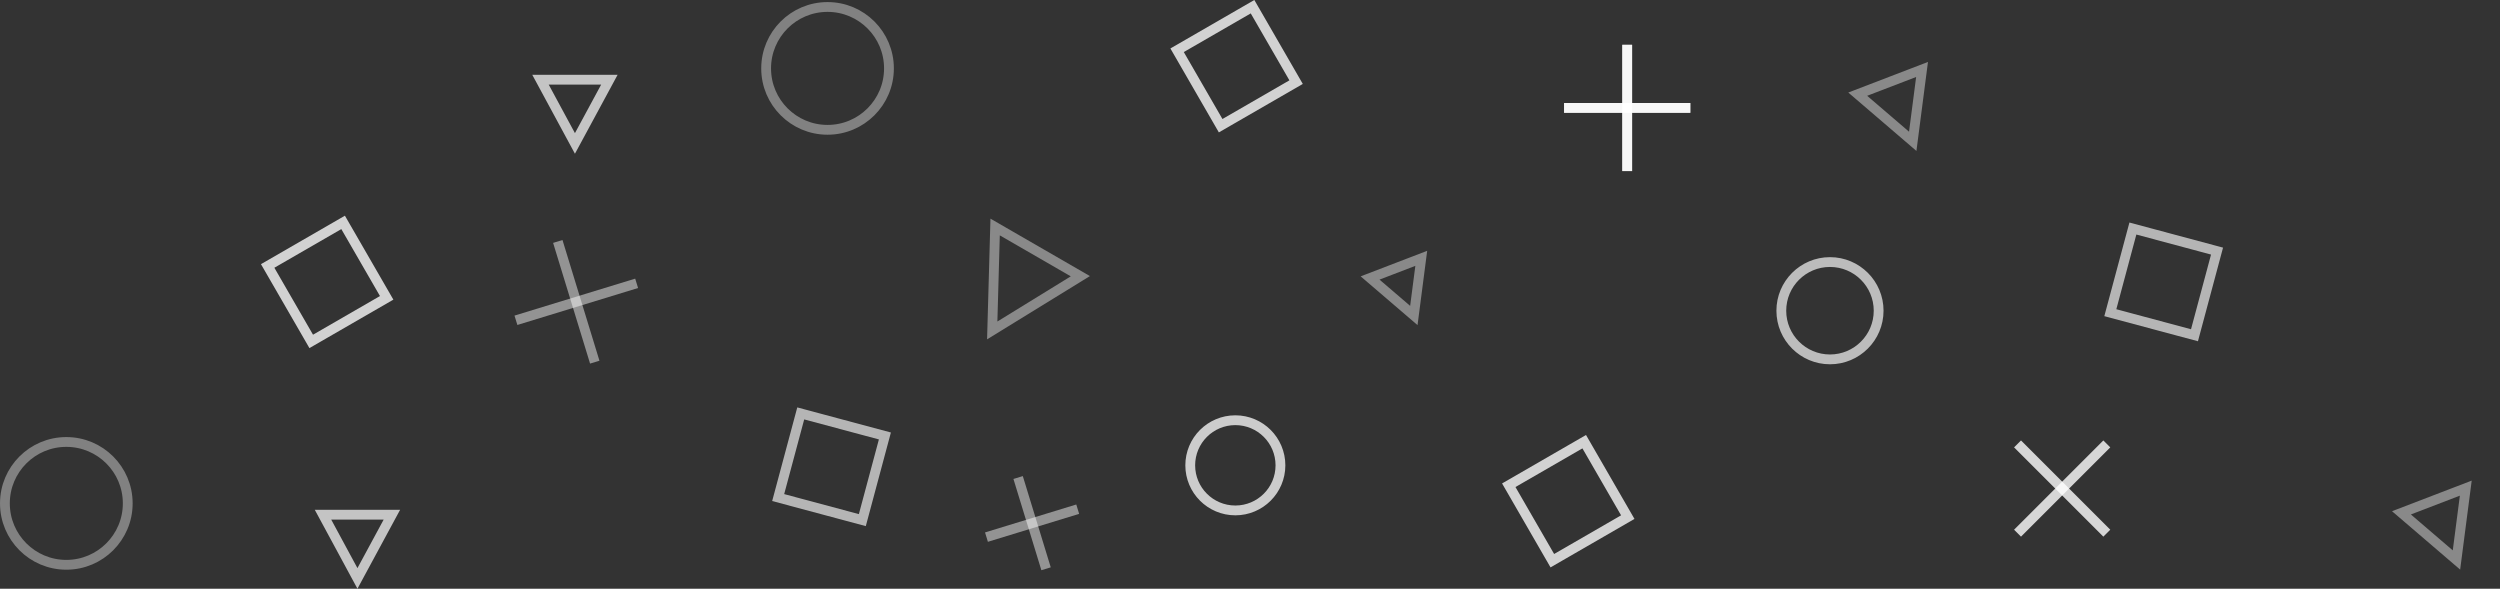 <svg xmlns="http://www.w3.org/2000/svg" viewBox="6549.176 924.407 764.836 180.113"><rect x="6549.176" y="924.407" width="764.836" height="180.113" fill="#333333" stroke="none"/><defs><style>.a,.b,.c,.d,.e,.f,.g,.h,.i,.k{fill:none;}.a{stroke:rgba(255,255,255,0.38);}.a,.b,.c,.d,.e,.f,.g,.h,.i{stroke-width:3px;}.b{stroke:rgba(255,255,255,0.67);}.c{stroke:rgba(255,255,255,0.47);}.d{stroke:rgba(255,255,255,0.8);}.e{stroke:rgba(255,255,255,0.42);}.f{stroke:rgba(255,255,255,0.78);}.g{stroke:rgba(255,255,255,0.64);}.h{stroke:rgba(255,255,255,0.71);}.i{stroke:rgba(255,255,255,0.75);}.j{stroke:none;}</style></defs><g transform="translate(8047.212 4204.096) rotate(-180)"><g class="a" transform="translate(1224.572 3238.475)"><circle class="j" cx="20.289" cy="20.289" r="20.289"/><circle class="k" cx="20.289" cy="20.289" r="18.789"/></g><g class="b" transform="translate(921.796 3168.244)"><circle class="j" cx="16.387" cy="16.387" r="16.387"/><circle class="k" cx="16.387" cy="16.387" r="14.887"/></g><g transform="matrix(0.883, 0.469, -0.469, 0.883, 1316.079, 3168.894)"><line class="c" x2="27.312" y2="27.312" transform="translate(0 0)"/><line class="c" x1="27.312" y2="27.312" transform="translate(0 0)"/></g><g transform="translate(980.909 3246.669) rotate(-45)"><line class="d" x2="27.312" y2="27.312" transform="translate(0 0)"/><line class="d" x1="27.312" y2="27.312" transform="translate(0 0)"/></g><path class="e" d="M0,15.513,8.386,0l8.386,15.513Z" transform="translate(1057.664 3186.173) rotate(-21)"/><path class="e" d="M0,27.846,15.053,0,30.106,27.846Z" transform="translate(1181.442 3171.072) rotate(30)"/><path class="e" d="M0,19.5,10.541,0,21.083,19.5Z" transform="translate(903.025 3240.232) rotate(-21)"/><g class="f" transform="translate(1377.691 3188.019) rotate(-30)"><rect class="j" width="29.653" height="29.653"/><rect class="k" x="1.5" y="1.5" width="26.653" height="26.653"/></g><g class="g" transform="matrix(0.966, 0.259, -0.259, 0.966, 825.609, 3175.287)"><rect class="j" width="29.653" height="29.653"/><rect class="k" x="1.5" y="1.5" width="26.653" height="26.653"/></g><path class="h" d="M0,19.5,10.541,0,21.083,19.5Z" transform="translate(1311.602 3235.807)"/><g class="f" transform="translate(1099.465 3254.009) rotate(-30)"><rect class="j" width="29.653" height="29.653"/><rect class="k" x="1.5" y="1.5" width="26.653" height="26.653"/></g><g transform="translate(980.909 3246.669) rotate(-45)"><line class="d" x2="27.312" y2="27.312" transform="translate(0 0)"/><line class="d" x1="27.312" y2="27.312" transform="translate(0 0)"/></g><path class="e" d="M0,19.5,10.541,0,21.083,19.5Z" transform="translate(736.679 3112.146) rotate(-21)"/><g class="f" transform="translate(997.994 3120.932) rotate(-30)"><rect class="j" width="29.653" height="29.653"/><rect class="k" x="1.5" y="1.5" width="26.653" height="26.653"/></g><g class="a" transform="translate(1457.457 3105.398)"><circle class="j" cx="20.289" cy="20.289" r="20.289"/><circle class="k" cx="20.289" cy="20.289" r="18.789"/></g><path class="h" d="M0,19.5,10.541,0,21.083,19.5Z" transform="translate(1378.141 3102.73)"/><g transform="translate(853.489 3143.883) rotate(-90)"><line class="d" x2="27.312" y2="27.312" transform="translate(0 0)"/><line class="d" x1="27.312" y2="27.312" transform="translate(0 0)"/></g><g class="i" transform="translate(1104.803 3122.033)"><circle class="j" cx="15.299" cy="15.299" r="15.299"/><circle class="k" cx="15.299" cy="15.299" r="13.799"/></g><g class="g" transform="matrix(0.966, 0.259, -0.259, 0.966, 1233.158, 3118.729)"><rect class="j" width="29.653" height="29.653"/><rect class="k" x="1.5" y="1.5" width="26.653" height="26.653"/></g><g transform="matrix(0.883, 0.469, -0.469, 0.883, 1178.011, 3105.682)"><line class="c" x2="20.647" y2="20.647" transform="translate(0 0)"/><line class="c" x1="20.647" y2="20.647" transform="translate(0 0)"/></g></g></svg>